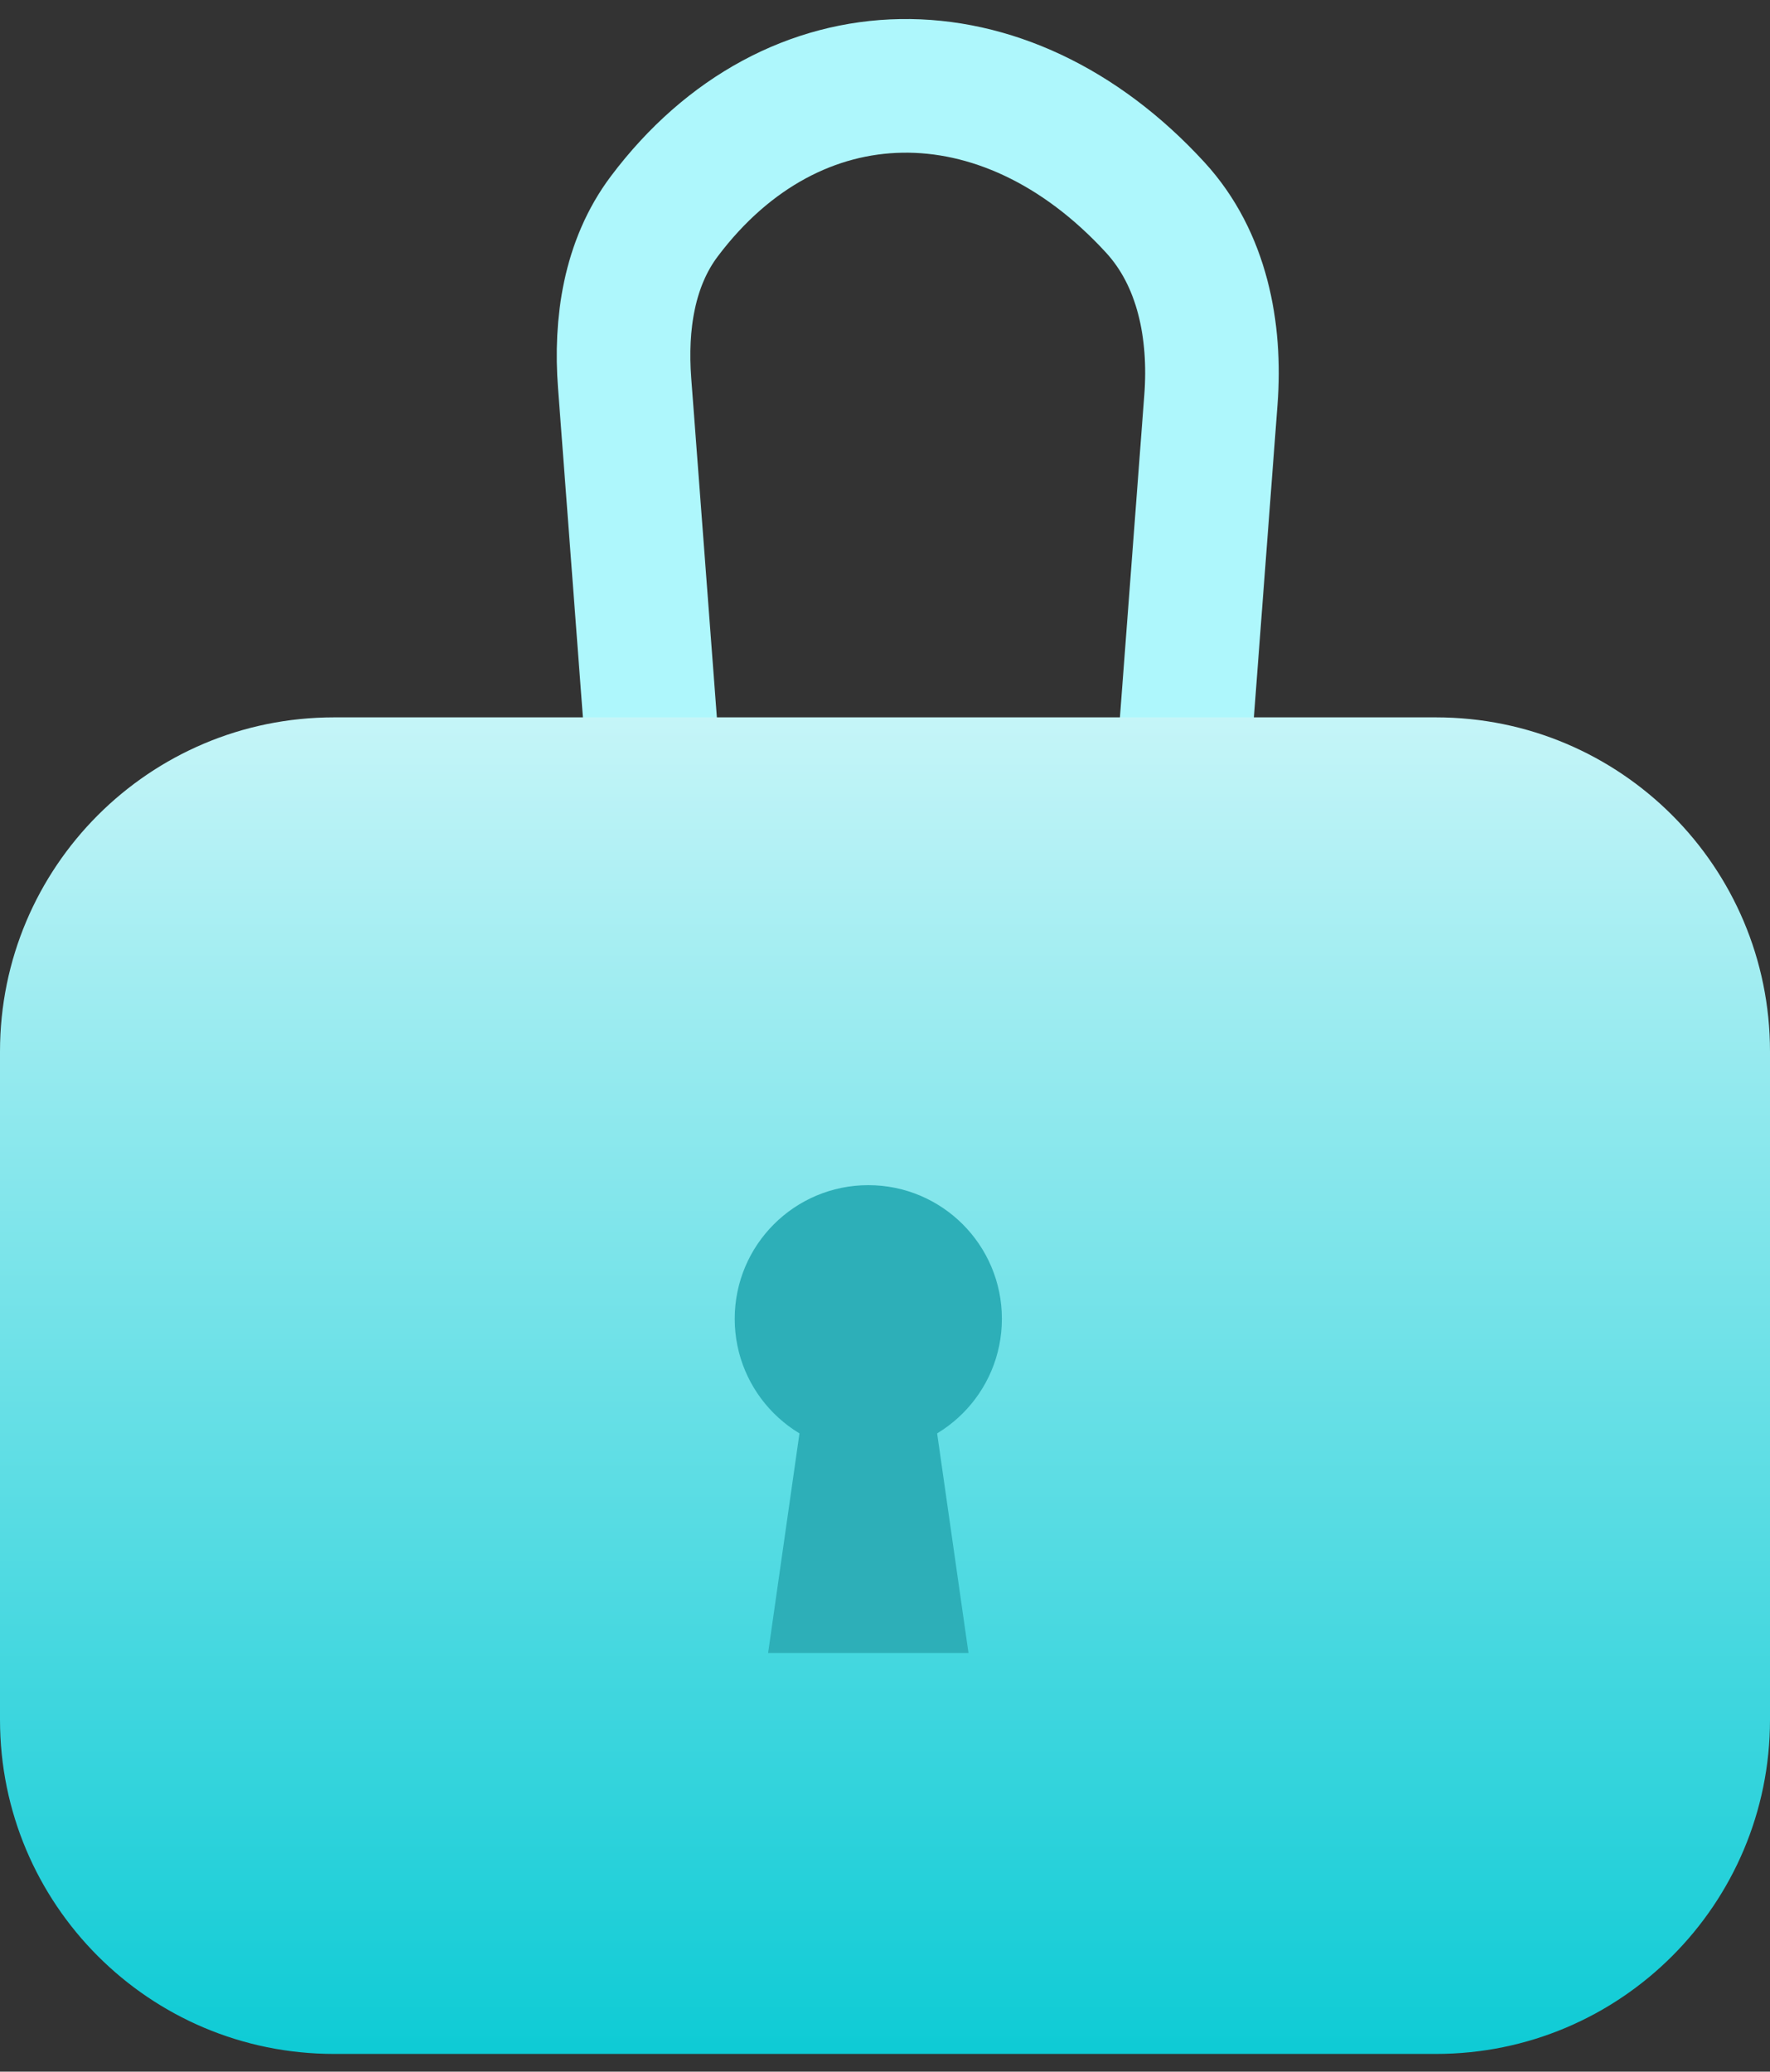 <svg width="53" height="62" viewBox="0 0 53 62" fill="none" xmlns="http://www.w3.org/2000/svg">
<rect x="0" y="0" width="53" height="62" fill="#333333" stroke="none"/>
<path d="M19.5 22L18.703 11.46C18.57 9.702 18.832 7.883 19.891 6.475C23.741 1.357 30.064 1.269 34.595 6.212C36.001 7.744 36.416 9.891 36.259 11.965L35.5 22" stroke="#AEF7FC" stroke-width="4"/>
<path d="M0 51.469V31.469C0 25.946 4.477 21.469 10 21.469H43C48.523 21.469 53 25.946 53 31.469V51.469C53 56.992 48.523 61.469 43 61.469H10C4.477 61.469 0 56.992 0 51.469Z" fill="url(#paint0_linear_356_3560)"/>
<path d="M24 42.469H28L29 49.469H23L24 42.469Z" fill="#2DAFB8"/>
<circle cx="26" cy="39.469" r="4" fill="#2DAFB8"/>
<defs>
<linearGradient id="paint0_linear_356_3560" x1="26.5" y1="21.469" x2="26.5" y2="61.469" gradientUnits="userSpaceOnUse">
<stop stop-color="#C5F5F8"/>
<stop offset="1" stop-color="#0ECBD5"/>
</linearGradient>
</defs>
</svg>
